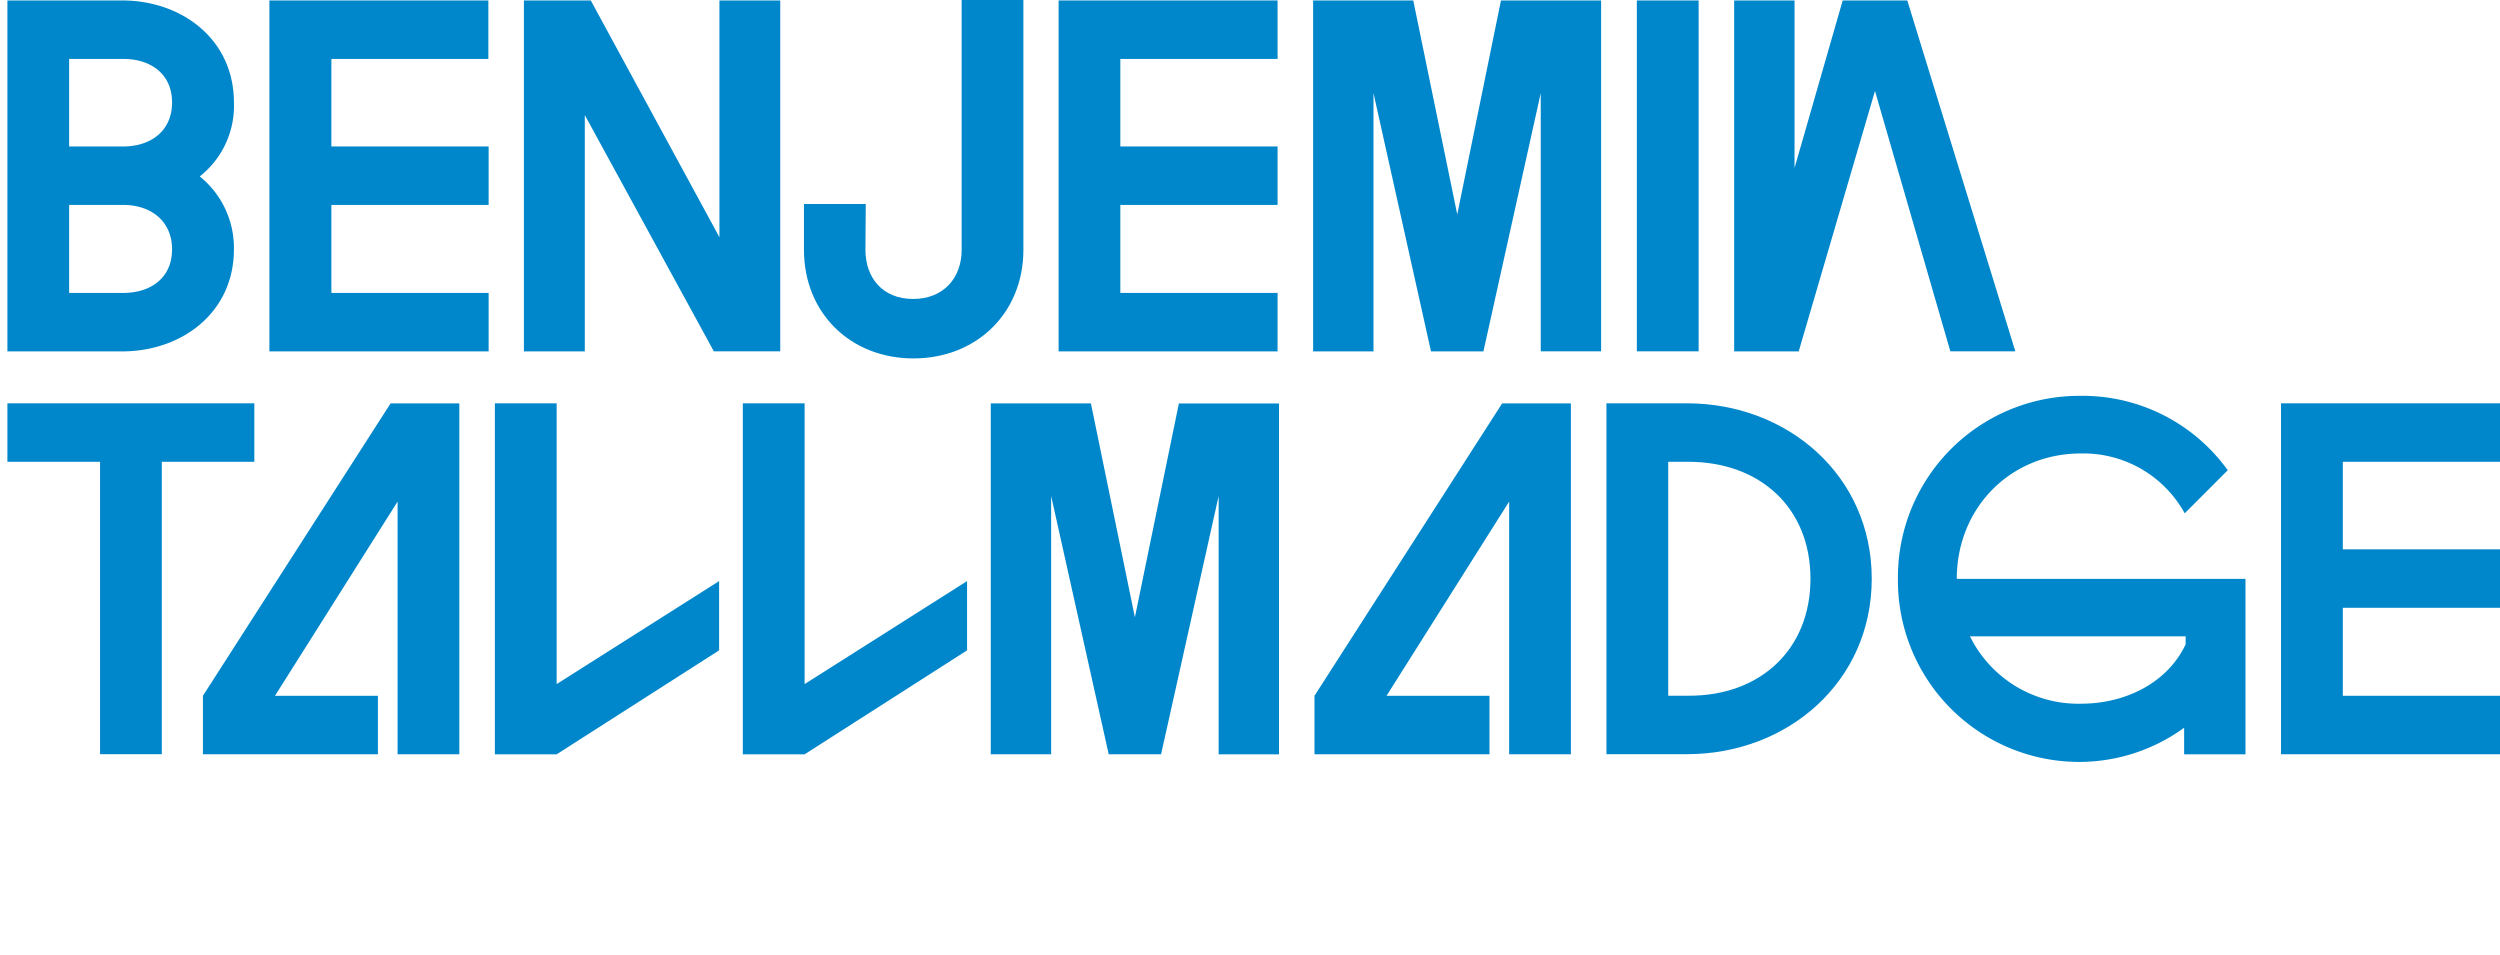 <svg xmlns="http://www.w3.org/2000/svg" width="384.75" height="146.94" viewBox="0 0 384.75 146.94">
    <defs>
        <style>
            .cls-1 {
                fill: #0087CB;
            }
        </style>
    </defs>
    <title>Asset 38</title>
    <g id="Layer_2" data-name="Layer 2">
        <g id="Layer_1-2" data-name="Layer 1">
            <path class="cls-1"
                d="M1.14.07H18.78C28,.07,36,6.05,36,15.77a13.8,13.8,0,0,1-5.26,11.38A14.13,14.13,0,0,1,36,38.38c0,9.72-8,15.7-17.21,15.7H1.14ZM19,9.07H10.64V22.54H19c4.1,0,7.48-2.31,7.48-6.77S23.1,9.07,19,9.07Zm0,22.47H10.64V45.08H19c4.1,0,7.48-2.24,7.48-6.7S23.1,31.54,19,31.54Z" />
            <path class="cls-1" d="M41.46.07h33.7v9H51V22.54h24.2v9H51V45.08h24.2v9H41.46Z" />
            <path class="cls-1" d="M110.72.07h9.36v54H109.86L90,17.71V54.08H80.63V.07H90.92l19.8,36.44Z" />
            <path class="cls-1"
                d="M133.19,38.45c0,4.32,2.66,7.56,7.34,7.56S148,42.77,148,38.45V0h9.5V38.45c0,9.72-7.2,16.71-16.92,16.71s-16.85-7-16.85-16.71V31.4h9.51Z" />
            <path class="cls-1" d="M162.92.07h33.7v9h-24.2V22.54h24.2v9h-24.2V45.08h24.2v9h-33.7Z" />
            <path class="cls-1"
                d="M224.27,33,231,.07h15.41v54h-9.29V14.33L228.3,54.08h-8.07l-8.85-39.75V54.08h-9.29V.07H217.5Z" />
            <path class="cls-1" d="M251.91.07h9.51v54h-9.51Z" />
            <path class="cls-1" d="M276.82,54.08h-9.93V.07h9.29V25.85L283.59.07h9.94l16.63,54h-10L288.56,14Z" />
            <path class="cls-1" d="M1.14,62.07h38v9H24.9v45H15.4v-45H1.14Z" />
            <path class="cls-1" d="M58.16,107.08v9H31.23v-9l28.88-45H70.69v54h-9.5V77.19L42.32,107.08Z" />
            <path class="cls-1" d="M76.16,62.07h9.51v43.21l25-15.85v10.66l-25,16H76.16Z" />
            <path class="cls-1" d="M114.32,62.07h9.51v43.21l25-15.85v10.66l-25,16h-9.51Z" />
            <path class="cls-1"
                d="M174.66,95l6.77-32.91h15.41v54h-9.29V76.33l-8.86,39.75h-8.06l-8.86-39.75v39.75h-9.29v-54h15.41Z" />
            <path class="cls-1" d="M229.23,107.08v9H202.3v-9l28.88-45h10.58v54h-9.5V77.19l-18.87,29.89Z" />
            <path class="cls-1"
                d="M247.23,62.07h12.39c15.48,0,28.44,11.09,28.44,27s-13,27-28.44,27H247.23Zm12.6,45c11,.07,18.8-7.06,18.8-18s-7.78-18-18.8-18h-3.09v36Z" />
            <path class="cls-1"
                d="M292.09,89.08a27.92,27.92,0,0,1,28.15-28.16,27.49,27.49,0,0,1,22.61,11.45L336.23,79a17.79,17.79,0,0,0-16-9.21c-10.87,0-19.08,8.42-19.08,19.3h44.43v27h-9.44V112a27.51,27.51,0,0,1-15.91,5.26A27.92,27.92,0,0,1,292.09,89.08Zm44.28,10.08V97.93H303.18a18.58,18.58,0,0,0,17.06,10.37C327.44,108.3,333.71,104.84,336.37,99.16Z" />
            <path class="cls-1" d="M351.05,62.07h33.7v9H360.56V84.54h24.19v9H360.56v13.54h24.19v9h-33.7Z" />
        </g>
    </g>
</svg>